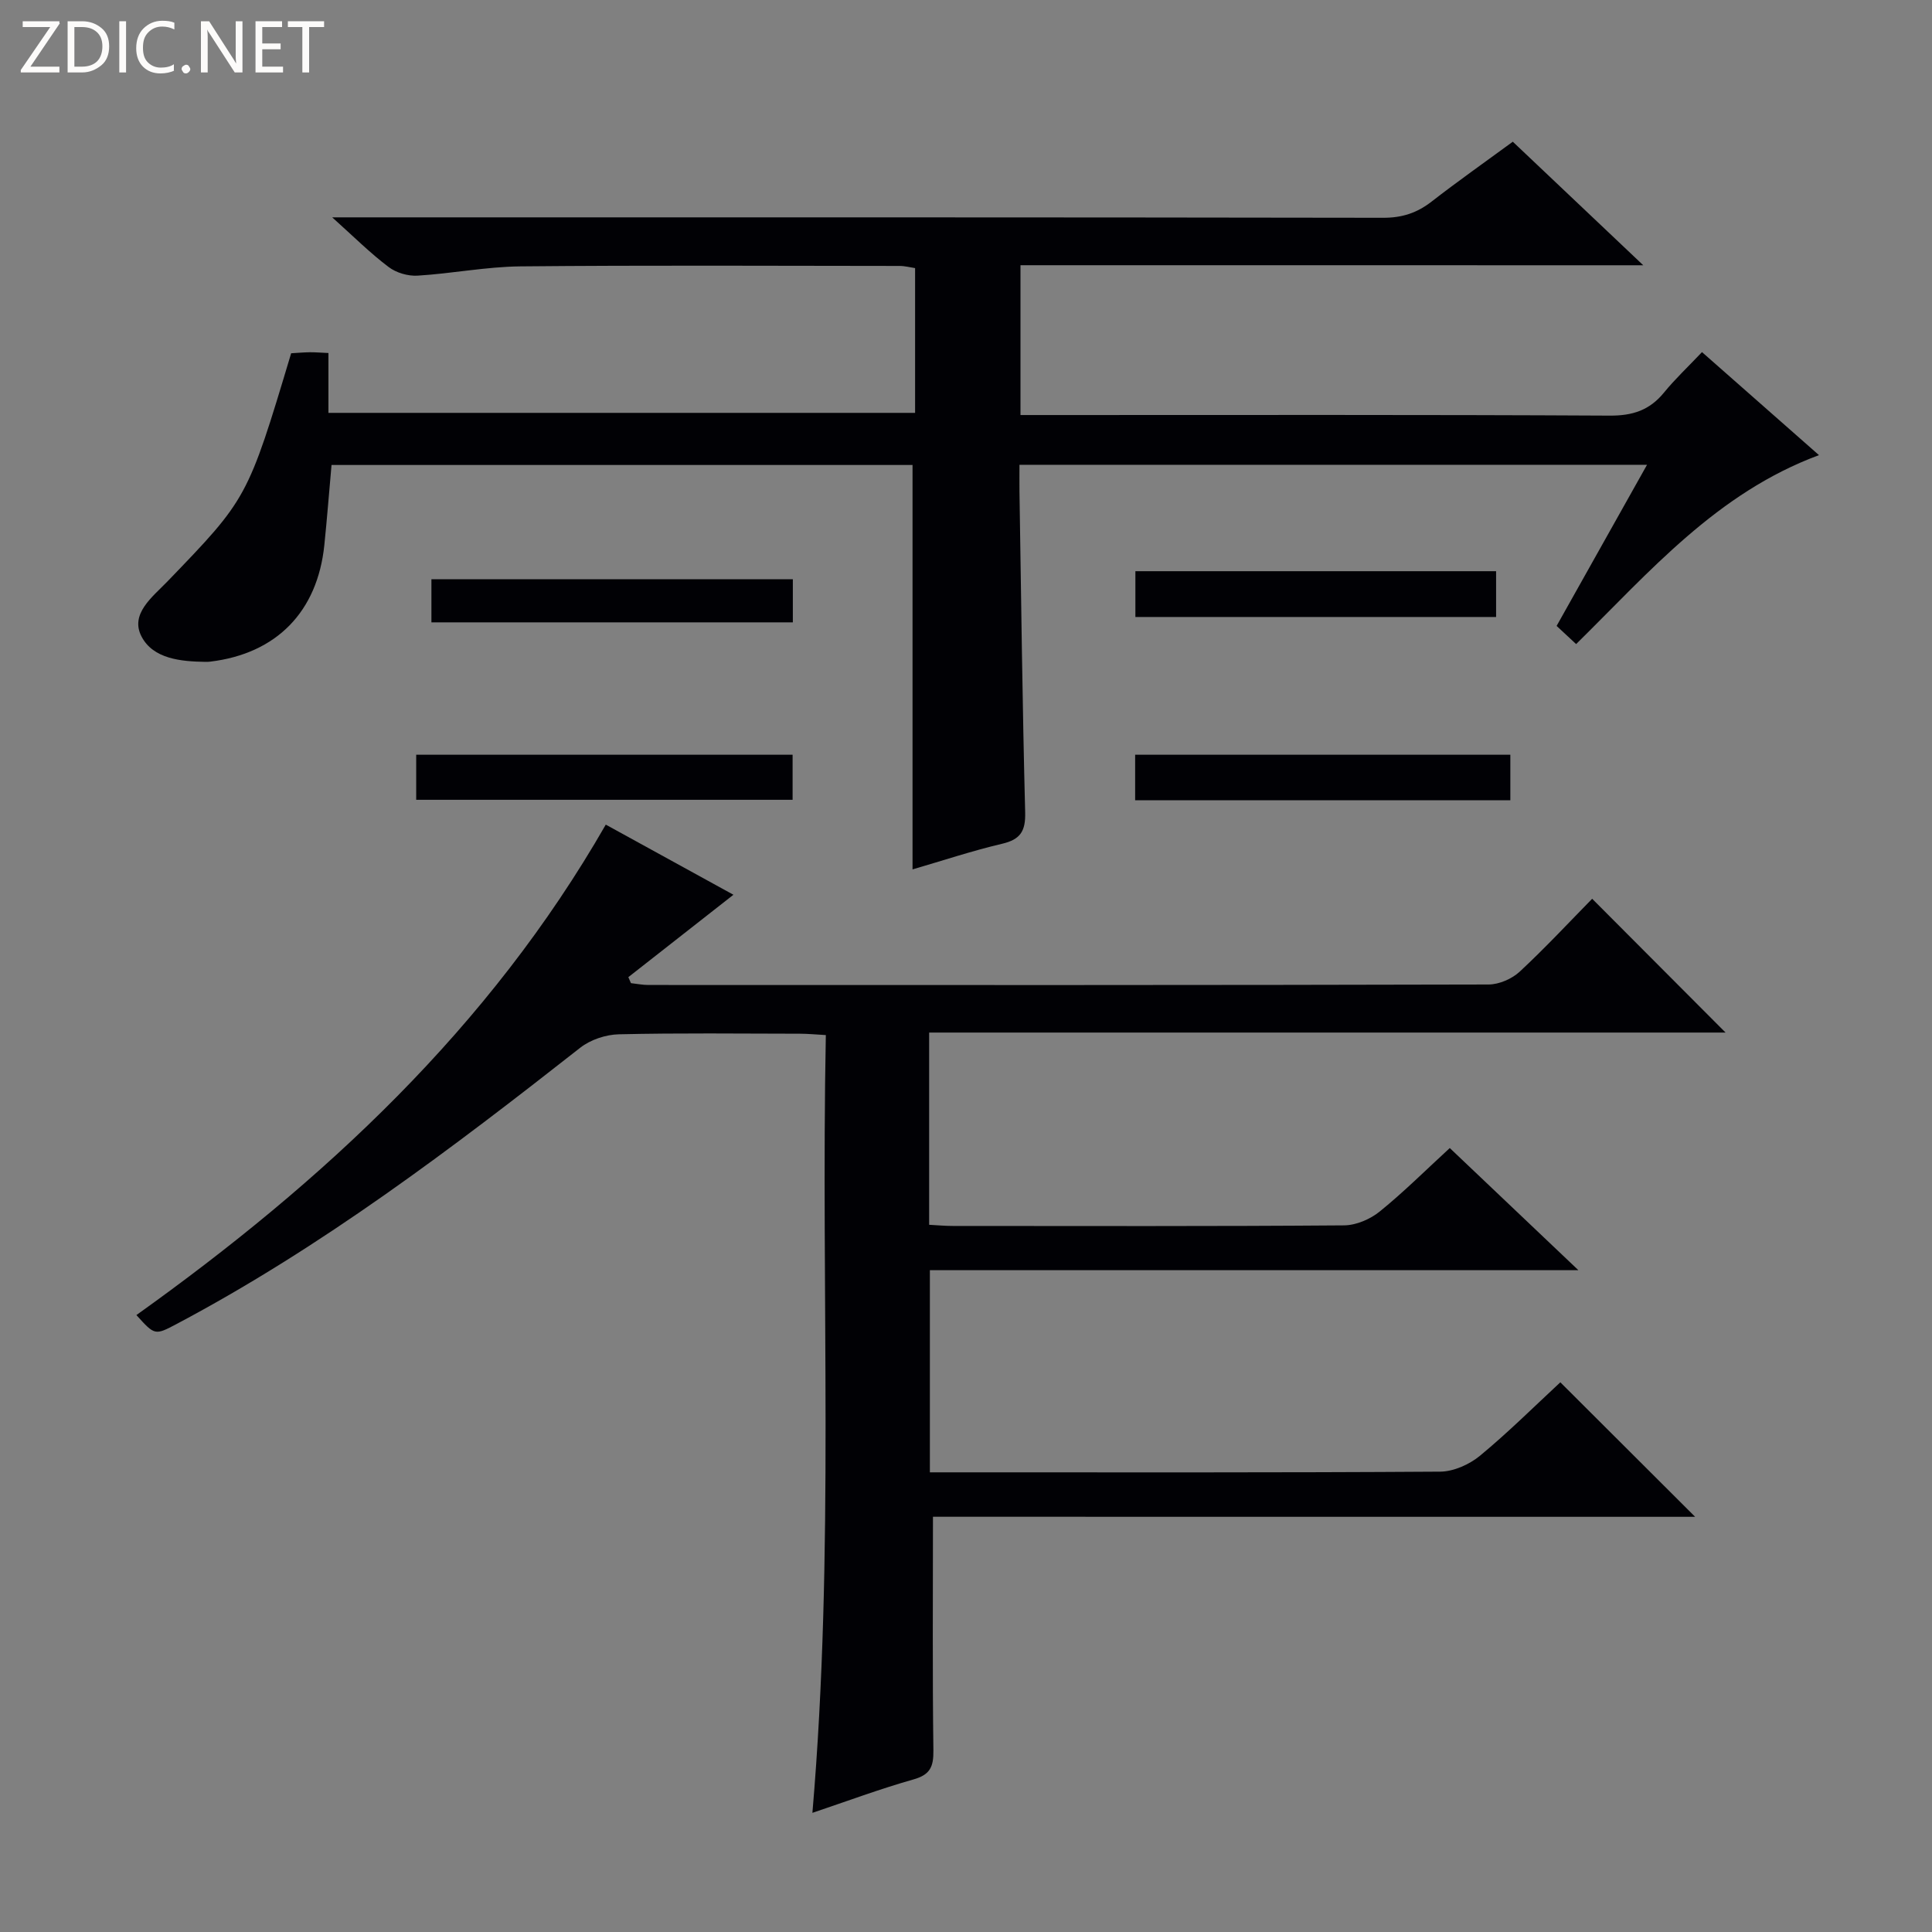 <svg enable-background="new 0 0 400 400" viewBox="0 0 400 400" xmlns="http://www.w3.org/2000/svg"><rect x="0" y="0" width="400" height="400" fill="#808080" stroke="none"/><g fill="#fcfbfa"><path d="m12.4 4.8-6.1 9h6v1.2h-8v-.5l6.1-8.9h-5.7v-1.2h7.6v.4z"/><path d="m14 15v-10.6h3c1.6 0 2.9.5 4 1.4s1.6 2.2 1.6 3.8-.5 3-1.6 3.9-2.4 1.5-4 1.5zm1.4-9.4v8.2h1.6c1.3 0 2.4-.4 3.1-1.1s1.1-1.8 1.1-3.1-.4-2.3-1.2-3-1.8-1-3.1-1z"/><path d="m26.1 4.4v10.6h-1.4v-10.6z"/><path d="m36.1 14.6c-.8.4-1.8.6-2.9.6-1.5 0-2.7-.5-3.6-1.4s-1.4-2.2-1.4-3.8c0-1.7.5-3.1 1.5-4.1s2.3-1.6 3.9-1.6c1 0 1.8.1 2.5.4v1.4c-.8-.4-1.6-.6-2.5-.6-1.2 0-2.1.4-2.9 1.2s-1.1 1.8-1.1 3.2c0 1.3.3 2.3 1 3s1.6 1.1 2.7 1.1c1 0 2-.2 2.7-.7v1.3z"/><path d="m37.6 14.3c0-.2.1-.5.3-.6s.4-.3.6-.3c.3 0 .5.1.6.3s.3.4.3.6-.1.4-.3.6-.4.3-.6.3c-.3 0-.5-.1-.6-.3s-.3-.4-.3-.6z"/><path d="m50.2 15h-1.6l-5.3-8.2c-.2-.2-.3-.5-.4-.7 0 .2.1.7.1 1.5v7.4h-1.4v-10.6h1.7l5.2 8.1c.2.4.4.6.4.7 0-.3-.1-.8-.1-1.5v-7.3h1.4z"/><path d="m58.6 15h-5.7v-10.6h5.5v1.2h-4.1v3.4h3.8v1.2h-3.8v3.6h4.3z"/><path d="m67.1 5.6h-3.1v9.4h-1.4v-9.4h-3v-1.2h7.5z"/></g><path d="m193.16 314.03c0 16.82-.12 32.62.09 48.41.04 3.37-.69 5-4.12 5.97-6.95 1.97-13.74 4.5-20.93 6.92 4.61-53.9 1.73-107.29 2.78-161.03-2.15-.12-3.75-.28-5.35-.28-12.5-.02-25-.17-37.49.12-2.72.06-5.9 1.12-8.02 2.79-26.59 20.88-53.5 41.26-83.5 57.16-4.56 2.41-4.56 2.41-8.38-1.82 38.69-27.63 73.04-59.45 97.18-101.54 9.03 4.96 17.86 9.81 26.43 14.52-7.3 5.73-14.53 11.39-21.76 17.06.18.41.36.83.54 1.24 1.2.13 2.4.38 3.6.38 57.99.02 115.97.05 173.96-.1 2.18-.01 4.83-1.16 6.45-2.66 5.36-4.98 10.35-10.36 15-15.09 9.47 9.5 18.7 18.75 27.62 27.7-54.02 0-109.31 0-164.89 0v39.8c1.69.09 3.3.24 4.91.24 26.99.01 53.99.09 80.98-.12 2.51-.02 5.43-1.27 7.41-2.88 5.01-4.06 9.6-8.64 14.49-13.13 8.77 8.33 17.27 16.4 26.63 25.29-45.41 0-89.62 0-134.27 0v41.85h5.17c33.49 0 66.99.08 100.48-.14 2.78-.02 6.04-1.48 8.24-3.29 5.88-4.86 11.31-10.27 16.64-15.21 9.28 9.26 18.33 18.29 27.91 27.85-53.02-.01-105.66-.01-157.8-.01z" fill="#010105"/><path d="m211.28 54.91v31.02h6.01c38.66 0 77.32-.09 115.98.12 4.76.03 8.26-1.12 11.24-4.77 2.31-2.83 5-5.35 7.87-8.38 8.11 7.15 15.91 14.01 24.22 21.33-21.14 7.84-35.05 24.13-50.28 39.12-1.36-1.27-2.55-2.38-4.04-3.76 6.2-11.04 12.33-21.97 18.72-33.36-43.57 0-86.46 0-129.93 0 0 1.98-.02 3.76 0 5.54.35 22.14.61 44.28 1.18 66.42.1 3.88-.97 5.61-4.77 6.5-6.28 1.48-12.43 3.53-18.55 5.31 0-27.9 0-55.67 0-83.73-39.71 0-79.81 0-120.29 0-.49 5.47-.92 11.03-1.49 16.58-1.42 13.81-9.91 22.47-23.59 24.13-.33.04-.67.06-1 .05-5.12-.07-10.83-.61-13.25-5.23-2.46-4.69 2.27-8.22 5.31-11.37 16.59-17.21 16.63-17.17 25.66-47.29 1.23-.07 2.54-.19 3.85-.21 1.14-.01 2.28.09 3.87.16v12.39h121.46c0-9.82 0-19.73 0-29.97-1.02-.15-2.11-.45-3.21-.45-26.16-.02-52.32-.16-78.48.09-7.11.07-14.2 1.49-21.32 1.92-1.98.12-4.42-.59-5.99-1.79-3.78-2.84-7.16-6.22-11.68-10.28h6.62c70.32 0 140.64-.03 210.96.09 3.92.01 7.01-1 10.03-3.35 5.37-4.17 10.94-8.09 16.82-12.4 8.81 8.34 17.44 16.52 27.01 25.58-43.62-.01-86.1-.01-128.94-.01z" fill="#010105"/><path d="m86.17 165.59c0-3.14 0-6.07 0-9.33h77.93v9.33c-25.77 0-51.58 0-77.93 0z" fill="#010105"/><path d="m235.02 165.69c0-3.23 0-6.17 0-9.43h77.68v9.43c-25.68 0-51.4 0-77.68 0z" fill="#010105"/><path d="m235.07 127.74c0-3.35 0-6.29 0-9.48h74.68v9.48c-24.84 0-49.55 0-74.68 0z" fill="#010105"/><path d="m164.15 119.93v8.92c-24.96 0-49.7 0-74.83 0 0-2.82 0-5.69 0-8.92z" fill="#010105"/></svg>